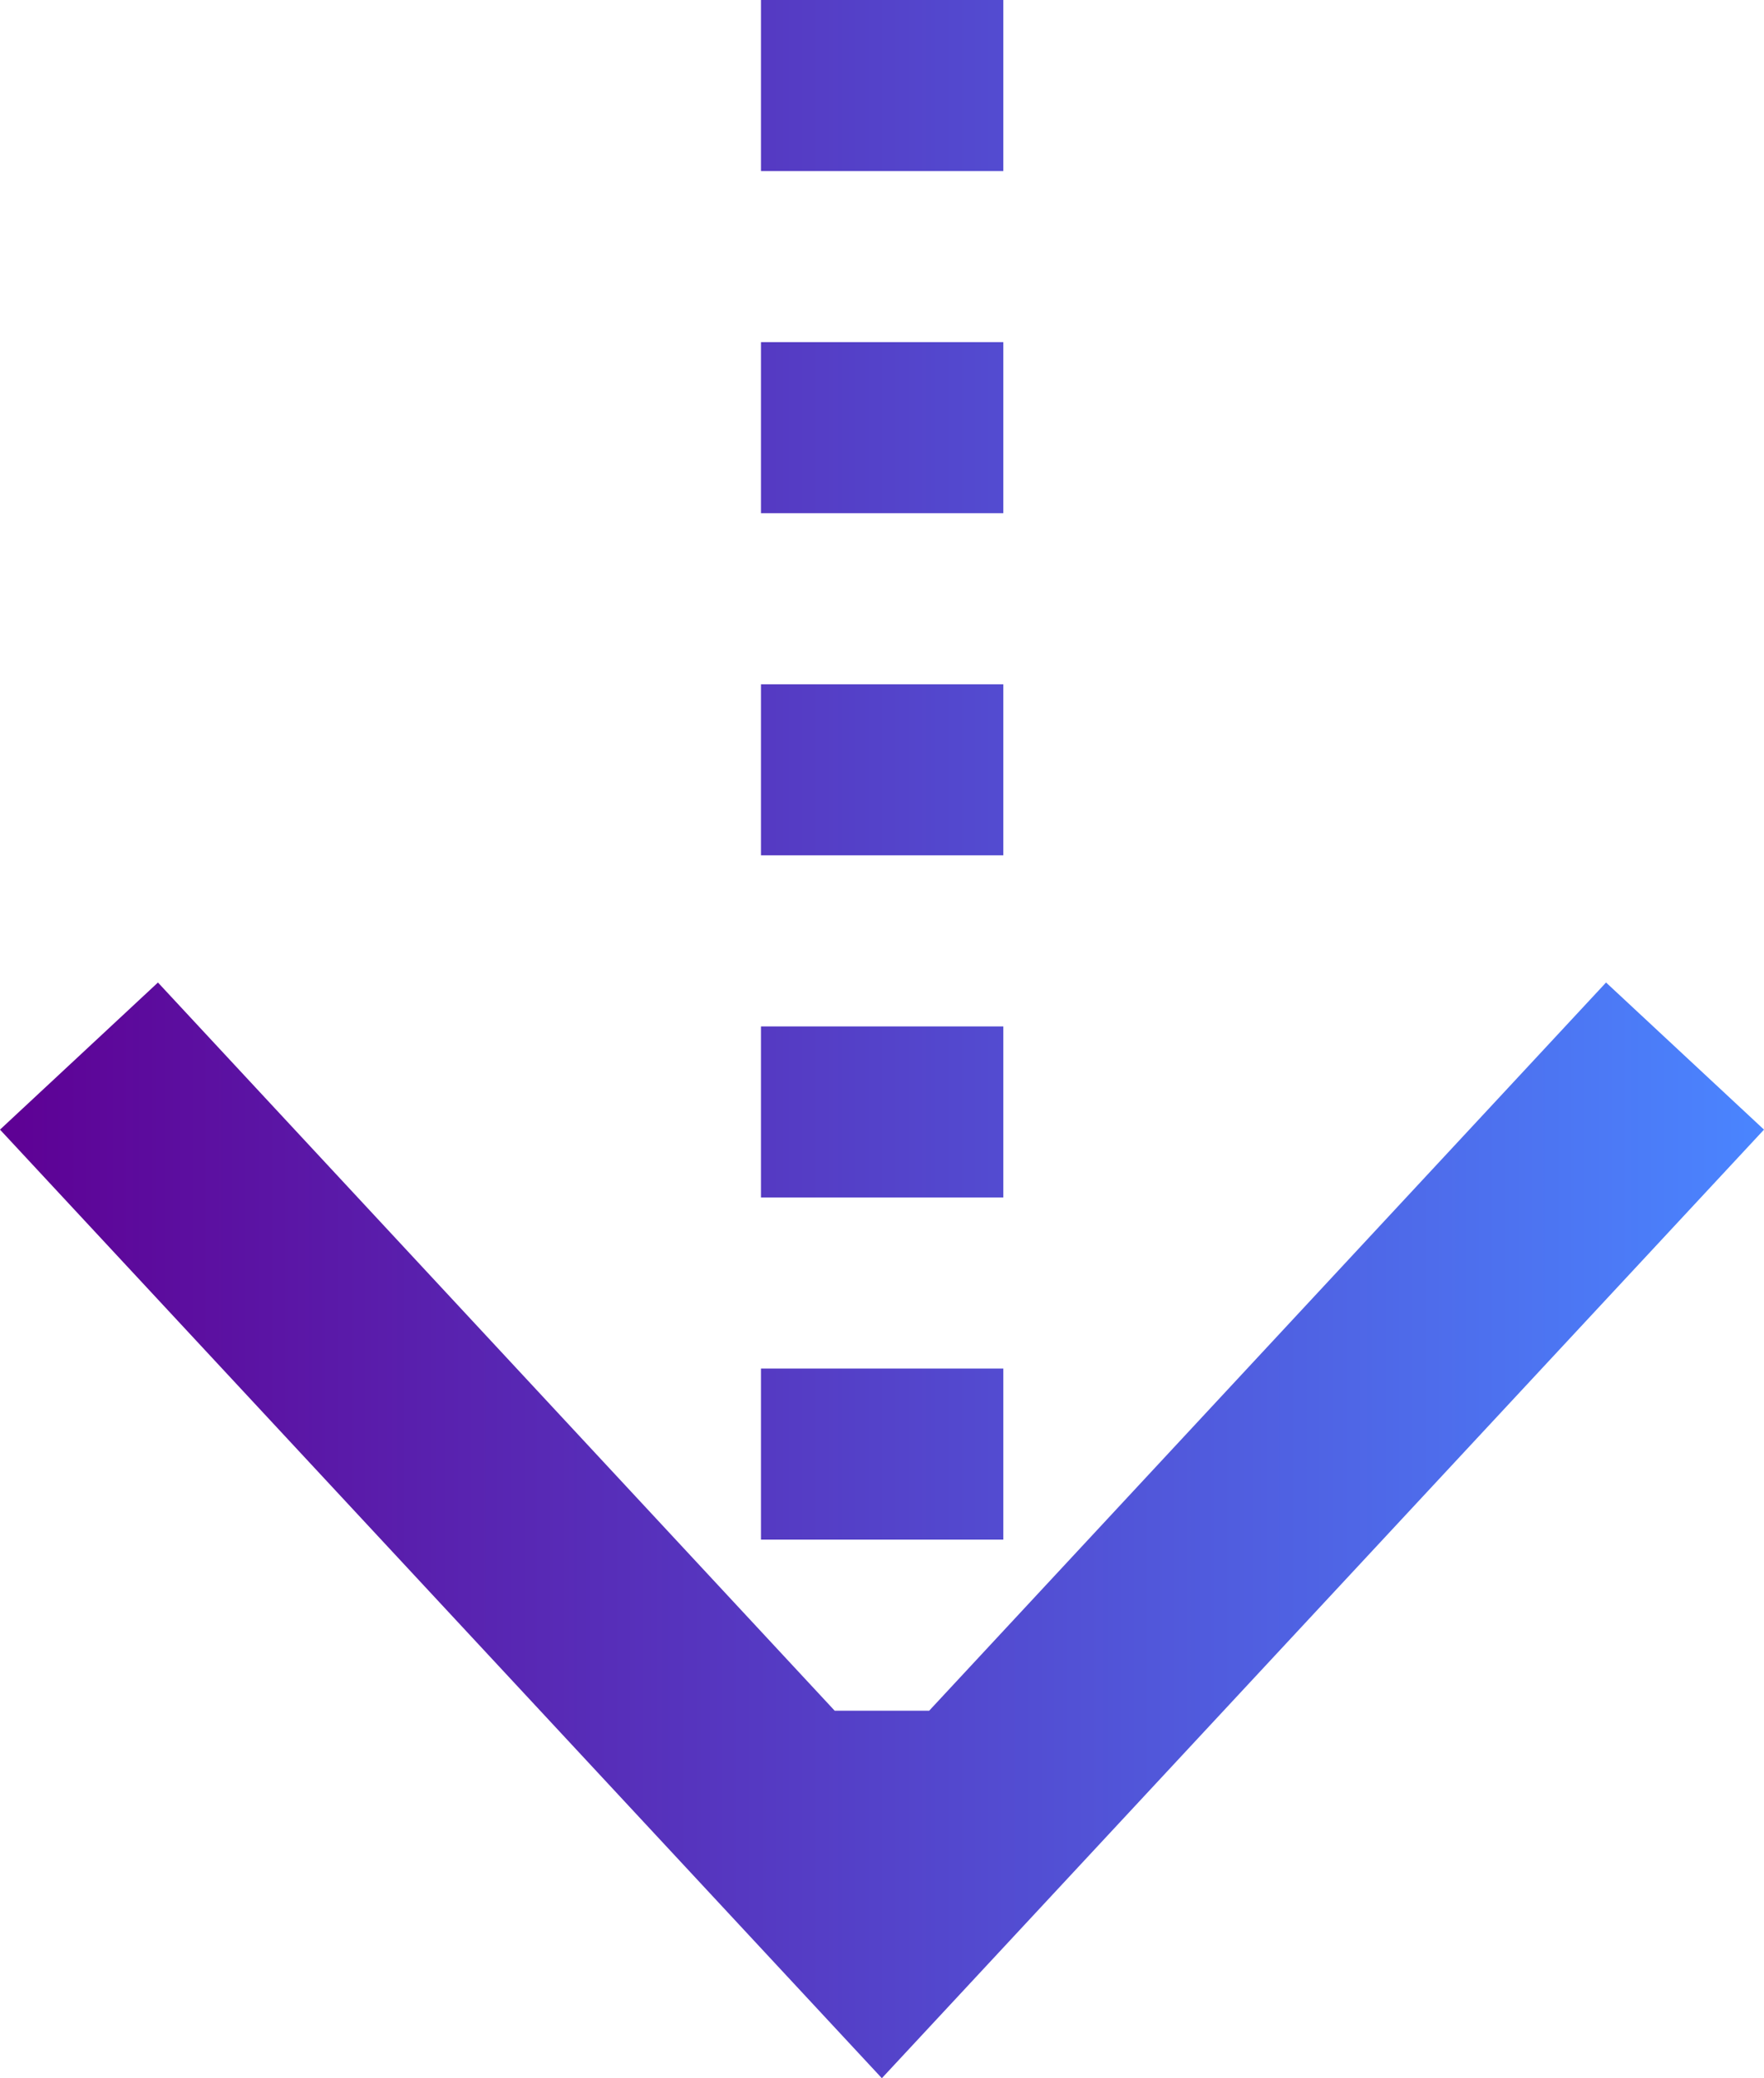 <svg xmlns="http://www.w3.org/2000/svg" xmlns:xlink="http://www.w3.org/1999/xlink" viewBox="0 0 123.74 145.78"><defs><style>.cls-1{fill:url(#linear-gradient);}</style><linearGradient id="linear-gradient" y1="72.89" x2="123.74" y2="72.89" gradientUnits="userSpaceOnUse"><stop offset="0" stop-color="#5e0094"/><stop offset="1" stop-color="#4a85ff"/></linearGradient></defs><g id="Layer_2" data-name="Layer 2"><g id="Layer_1-2" data-name="Layer 1"><path class="cls-1" d="M70.38,36h-17V24h17Zm0-36h-17V12h17Zm0,48h-17V60h17Zm0,48h-17v12h17Zm0-24h-17V84h17Zm42.28-3.08L65.18,120H58.55L11.08,68.92,0,79.24l61.86,66.54,61.88-66.54Z"/></g></g></svg>